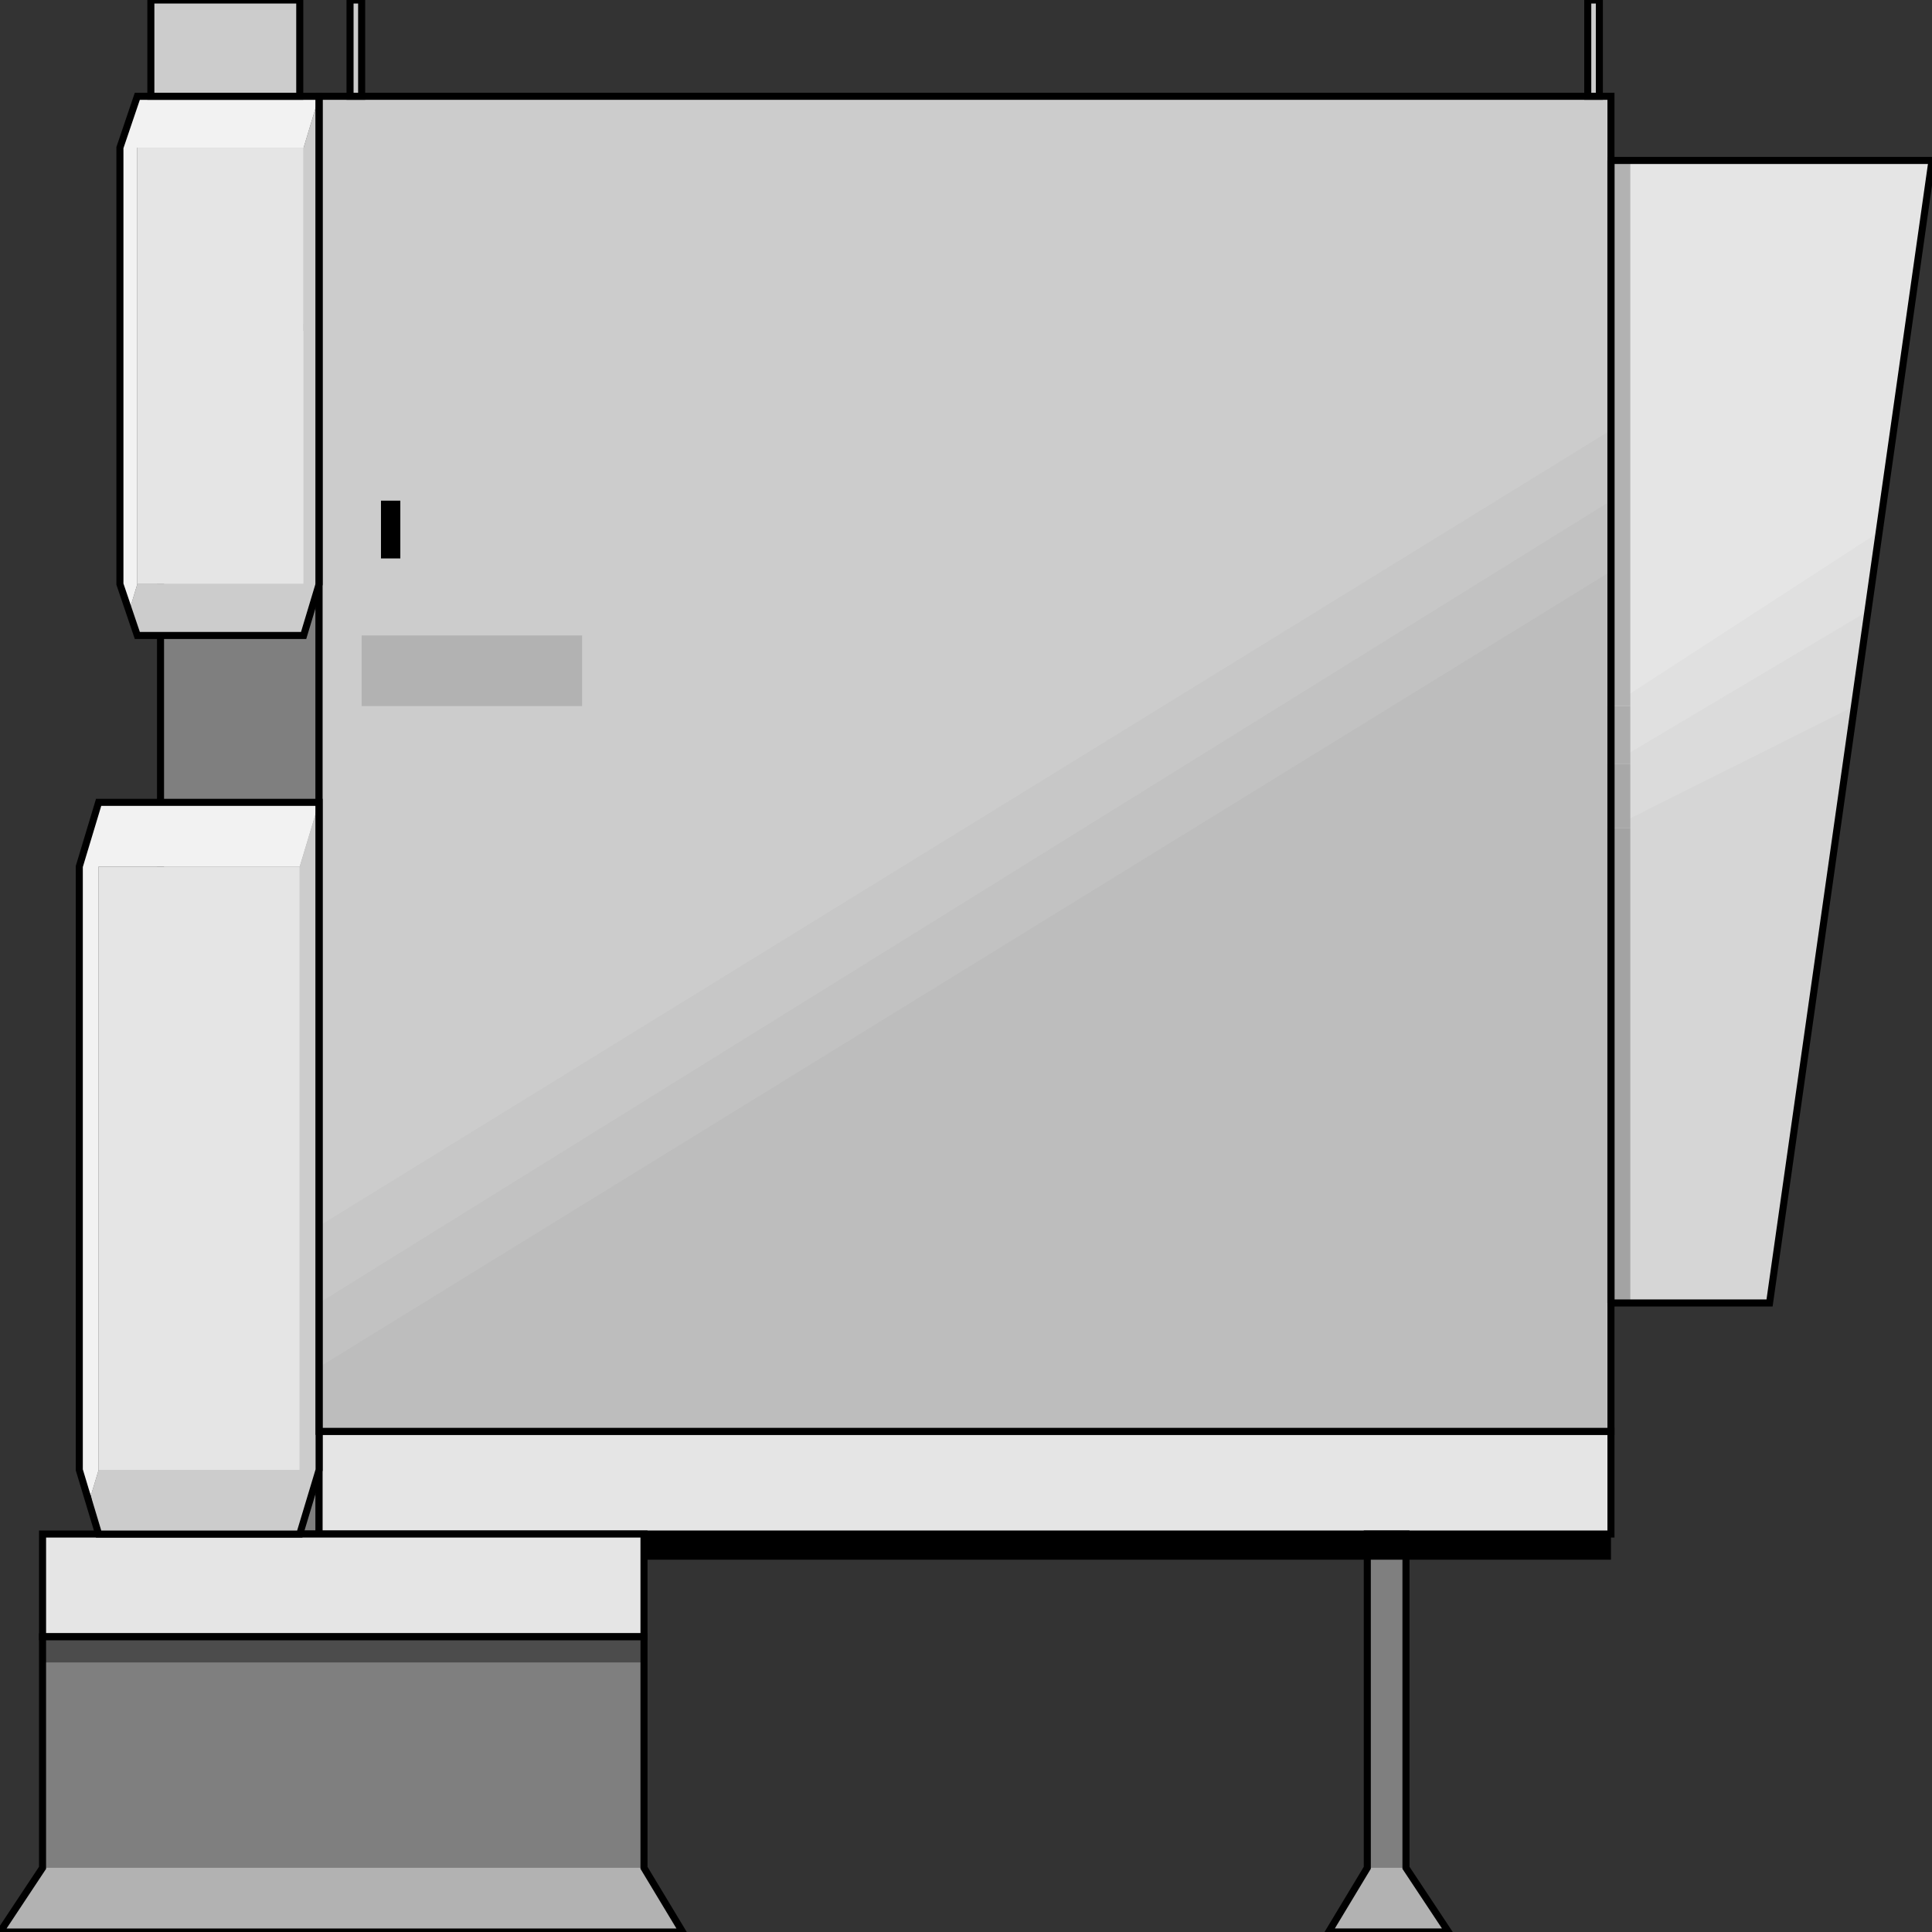 <svg width="150" height="150" viewBox="0 0 150 150" fill="none" xmlns="http://www.w3.org/2000/svg">
<rect x="0" y="0" width="150" height="150" fill="#333333" stroke="none"/>
<g clip-path="url(#clip0_2109_189486)">
<path d="M12.463 25.414H24.775V119.102H12.463V25.414Z" fill="#7F7F7F" stroke="black" stroke-width="0.547"/>
<path d="M103.153 149.999L106.156 145.015V119.102H109.159V145.015L112.463 149.999H103.153Z" fill="#7F7F7F"/>
<path d="M0 150.002L3.303 145.018V127.078H50V145.018L53.003 150.002H0Z" fill="#7F7F7F"/>
<path d="M24.774 7.477H125.075V111.131H24.774V7.477Z" fill="#CCCCCC"/>
<path d="M125.075 12.457H150L137.388 101.161H125.075V12.457Z" fill="#E5E5E5"/>
<path d="M24.774 111.129H125.075V119.102H24.774V111.129Z" fill="#E5E5E5" stroke="black" stroke-width="0.547"/>
<path d="M3.304 119.102H50V127.075H3.304V119.102Z" fill="#E5E5E5" stroke="black" stroke-width="0.547"/>
<path d="M24.774 95.185L125.075 33.391V111.131H24.774V95.185Z" fill="#C7C7C7"/>
<path d="M24.774 101.163L125.075 38.871V111.13H24.774V101.163Z" fill="#C2C2C2"/>
<path d="M24.774 106.146L125.075 44.352V111.129H24.774V106.146Z" fill="#BDBDBD"/>
<path d="M125.075 54.818L145.796 41.363L137.388 101.164H125.075V54.818Z" fill="#E0E0E0"/>
<path d="M145.195 47.344L137.388 101.164H125.075V59.304L145.195 47.344Z" fill="#DBDBDB"/>
<path d="M143.994 54.816L137.388 101.162H125.075V64.285L143.994 54.816Z" fill="#D6D6D6"/>
<path d="M0 149.999L3.303 145.016H50L53.003 149.999H0Z" fill="#B2B2B2"/>
<path d="M103.153 149.999L106.156 145.016H109.159L112.463 149.999H103.153Z" fill="#B2B2B2"/>
<path d="M28.078 49.336H45.195V54.818H28.078V49.336Z" fill="#B2B2B2"/>
<path d="M29.579 38.871H31.081V43.356H29.579V38.871Z" fill="black"/>
<path d="M7.057 116.114L7.657 119.104H23.273L24.774 114.12V62.293L23.273 67.276V114.12H7.657L7.057 116.114Z" fill="#CCCCCC"/>
<path d="M10.06 47.344L10.661 49.337H23.574L24.775 45.35V7.477L23.574 11.463V45.35H10.661L10.06 47.344Z" fill="#CCCCCC"/>
<path d="M23.273 67.276L24.775 62.293H7.658L6.156 67.276V114.12L7.057 116.114L7.658 114.12V67.276H23.273Z" fill="#F2F2F2"/>
<path d="M23.574 11.463L24.775 7.477H10.661L9.31 11.463V45.35L10.06 47.344L10.661 45.35V11.463H23.574Z" fill="#F2F2F2"/>
<path d="M10.661 11.461H23.574V45.348H10.661V11.461Z" fill="#E5E5E5"/>
<path d="M7.657 67.277H23.273V114.121H7.657V67.277Z" fill="#E5E5E5"/>
<path d="M124.774 54.816V12.457H126.576V54.816H124.774Z" fill="#B2B2B2"/>
<path d="M124.774 54.816V59.301H126.576V54.816H124.774Z" fill="#ADADAD"/>
<path d="M124.774 59.301V64.284H126.576V59.301H124.774Z" fill="#A8A8A8"/>
<path d="M124.774 101.162V64.285H126.576V101.162H124.774Z" fill="#A3A3A3"/>
<path d="M50 119.102H125.075V121.095H50V119.102Z" fill="black"/>
<path d="M3.304 127.078H50V129.071H3.304V127.078Z" fill="#4C4C4C"/>
<path d="M103.153 149.999L106.156 145.015V119.102H109.159V145.015L112.463 149.999H103.153Z" stroke="black" stroke-width="0.547"/>
<path d="M0 150.002L3.303 145.018V127.078H50V145.018L53.003 150.002H0Z" stroke="black" stroke-width="0.547"/>
<path d="M125.075 12.457H150L137.388 101.161H125.075V12.457Z" stroke="black" stroke-width="0.547"/>
<path d="M24.774 7.477H125.075V111.131H24.774V7.477Z" stroke="black" stroke-width="0.547"/>
<path d="M24.775 45.35V7.477H10.661L9.31 11.463V45.35L10.661 49.337H23.574L24.775 45.35Z" stroke="black" stroke-width="0.547"/>
<path d="M24.775 114.12V62.293H7.658L6.156 67.276V114.12L7.658 119.104H23.273L24.775 114.12Z" stroke="black" stroke-width="0.547"/>
<path d="M11.712 0H23.273V7.475H11.712V0Z" fill="#CCCCCC" stroke="black" stroke-width="0.547"/>
<path d="M27.177 0H28.078V7.475H27.177V0Z" fill="#CCCCCC" stroke="black" stroke-width="0.547"/>
<path d="M123.273 0H124.174V7.475H123.273V0Z" fill="#CCCCCC" stroke="black" stroke-width="0.547"/>
</g>
<defs>
<clipPath id="clip0_2109_189486">
<rect width="150" height="150" fill="white"/>
</clipPath>
</defs>
</svg>
